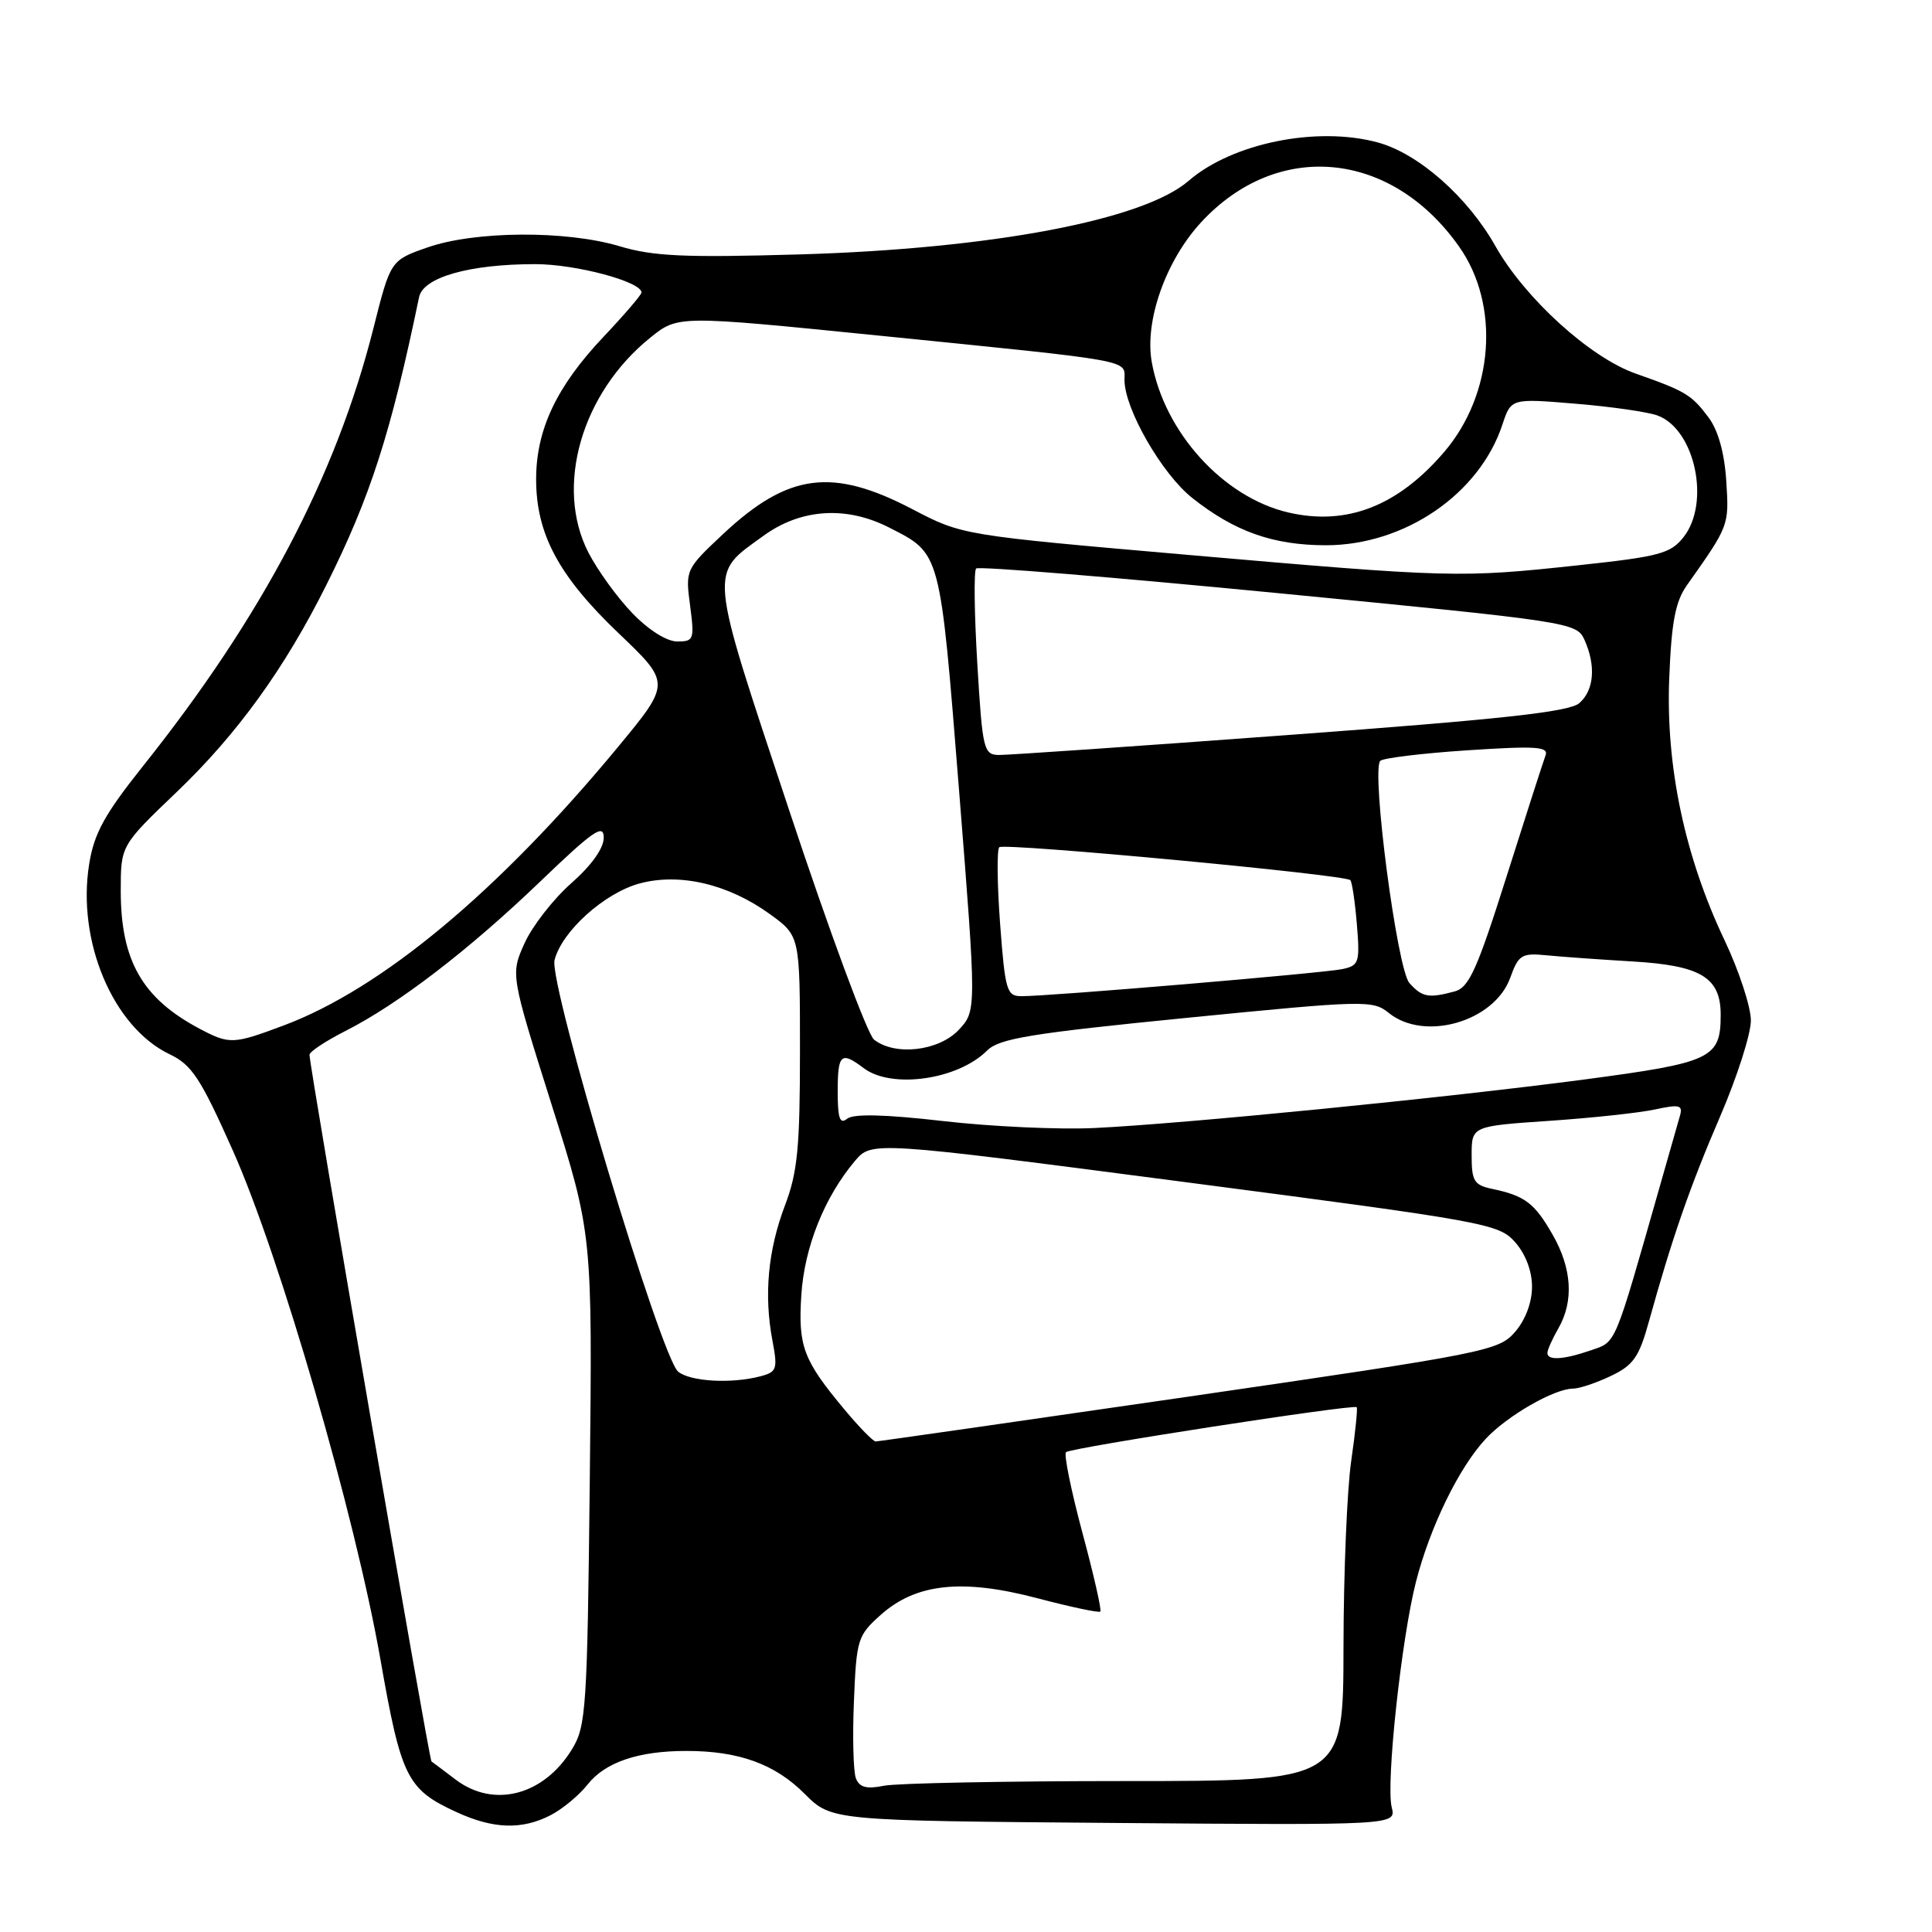 <?xml version="1.0" encoding="UTF-8" standalone="no"?>
<!DOCTYPE svg PUBLIC "-//W3C//DTD SVG 1.1//EN" "http://www.w3.org/Graphics/SVG/1.1/DTD/svg11.dtd" >
<svg xmlns="http://www.w3.org/2000/svg" xmlns:xlink="http://www.w3.org/1999/xlink" version="1.1" viewBox="0 0 256 256">
 <g >
 <path fill="currentColor"
d=" M 72.96 240.52 C 74.54 239.71 76.73 237.88 77.85 236.47 C 80.18 233.50 84.60 232.00 90.99 232.01 C 97.90 232.01 102.69 233.75 106.61 237.68 C 110.18 241.25 110.18 241.25 147.59 241.55 C 185.00 241.85 185.00 241.85 184.41 239.48 C 183.62 236.36 185.70 217.09 187.63 209.57 C 189.49 202.32 193.32 194.46 196.86 190.66 C 199.69 187.61 205.96 184.00 208.43 184.00 C 209.25 184.00 211.51 183.25 213.45 182.32 C 216.44 180.90 217.19 179.82 218.50 175.07 C 221.54 164.10 223.96 157.13 227.95 147.88 C 230.17 142.72 232.00 137.02 232.00 135.22 C 232.00 133.42 230.43 128.63 228.51 124.58 C 223.24 113.49 220.72 101.54 221.18 89.91 C 221.48 82.40 221.99 79.72 223.53 77.54 C 229.12 69.64 229.12 69.64 228.74 63.74 C 228.50 60.01 227.67 57.03 226.39 55.31 C 224.13 52.30 223.36 51.83 216.73 49.50 C 210.68 47.37 202.06 39.53 198.15 32.61 C 194.45 26.06 187.95 20.34 182.55 18.87 C 174.48 16.69 163.28 18.96 157.50 23.96 C 151.50 29.16 131.40 32.96 106.00 33.71 C 90.69 34.15 86.56 33.97 82.07 32.62 C 75.00 30.51 62.91 30.59 56.63 32.79 C 51.75 34.50 51.75 34.50 49.48 43.50 C 44.54 63.08 34.75 81.69 18.98 101.47 C 13.87 107.88 12.47 110.41 11.82 114.47 C 10.16 124.71 14.98 136.11 22.47 139.69 C 25.42 141.10 26.57 142.84 30.87 152.49 C 37.10 166.47 47.08 200.88 50.41 219.89 C 53.16 235.56 53.93 237.10 60.50 240.12 C 65.37 242.36 69.17 242.48 72.96 240.52 Z  M 60.38 235.81 C 58.80 234.61 57.35 233.52 57.17 233.40 C 56.86 233.18 41.02 141.41 41.01 139.77 C 41.00 139.36 43.14 137.95 45.75 136.62 C 52.78 133.06 62.12 125.89 71.59 116.80 C 78.61 110.06 80.00 109.10 80.00 110.99 C 80.00 112.40 78.38 114.67 75.69 117.04 C 73.32 119.13 70.54 122.70 69.51 124.97 C 67.65 129.11 67.65 129.11 73.07 146.30 C 78.50 163.50 78.50 163.50 78.15 196.00 C 77.82 226.38 77.67 228.71 75.80 231.77 C 72.07 237.90 65.43 239.64 60.38 235.81 Z  M 113.41 235.63 C 113.07 234.75 112.95 230.15 113.15 225.43 C 113.48 217.23 113.64 216.71 116.69 213.99 C 121.37 209.80 127.51 209.15 137.48 211.78 C 141.86 212.93 145.61 213.73 145.80 213.54 C 145.99 213.35 144.92 208.64 143.42 203.08 C 141.93 197.51 140.95 192.72 141.25 192.42 C 141.82 191.84 179.31 186.04 179.77 186.46 C 179.91 186.59 179.59 189.81 179.04 193.60 C 178.49 197.40 178.03 208.49 178.02 218.25 C 178.00 236.00 178.00 236.00 149.12 236.00 C 133.24 236.00 118.85 236.28 117.14 236.62 C 114.81 237.09 113.88 236.84 113.41 235.63 Z  M 111.88 186.75 C 106.44 180.23 105.74 178.39 106.18 171.61 C 106.58 165.28 109.23 158.65 113.27 153.85 C 115.50 151.21 115.50 151.21 157.00 156.63 C 196.91 161.85 198.59 162.15 200.75 164.58 C 202.14 166.15 203.00 168.40 203.00 170.50 C 203.00 172.58 202.13 174.90 200.75 176.49 C 198.58 178.99 196.98 179.31 157.56 185.05 C 135.05 188.32 116.36 191.00 116.03 191.00 C 115.69 191.00 113.83 189.09 111.88 186.75 Z  M 89.86 181.75 C 87.57 179.87 72.70 130.35 73.48 127.22 C 74.44 123.41 80.09 118.32 84.76 117.06 C 90.08 115.63 96.53 117.15 102.02 121.13 C 106.00 124.01 106.00 124.01 106.00 139.26 C 106.00 152.05 105.68 155.34 104.01 159.73 C 101.76 165.66 101.21 171.60 102.35 177.62 C 103.06 181.39 102.94 181.78 100.82 182.35 C 96.98 183.38 91.48 183.08 89.86 181.75 Z  M 205.04 179.25 C 205.05 178.84 205.71 177.38 206.50 176.00 C 208.56 172.40 208.29 168.07 205.73 163.60 C 203.34 159.42 202.07 158.45 197.75 157.54 C 195.32 157.03 195.00 156.51 195.00 153.09 C 195.00 149.22 195.00 149.22 205.25 148.52 C 210.89 148.14 217.20 147.46 219.29 147.01 C 222.55 146.31 223.01 146.42 222.60 147.85 C 222.34 148.76 221.17 152.88 219.99 157.00 C 213.82 178.64 214.20 177.74 210.84 178.91 C 207.18 180.18 204.99 180.31 205.04 179.25 Z  M 125.00 148.55 C 117.23 147.66 113.09 147.56 112.25 148.24 C 111.28 149.02 111.00 148.19 111.00 144.62 C 111.00 139.65 111.44 139.26 114.44 141.53 C 118.14 144.33 126.92 143.08 130.80 139.20 C 132.39 137.61 136.58 136.92 157.26 134.87 C 180.87 132.53 181.91 132.51 184.02 134.22 C 188.75 138.05 198.01 135.37 200.11 129.57 C 201.21 126.52 201.62 126.26 204.91 126.58 C 206.88 126.78 212.03 127.14 216.34 127.40 C 225.38 127.93 228.00 129.52 228.00 134.46 C 228.00 140.25 226.84 140.79 210.00 143.03 C 191.54 145.47 156.90 148.90 145.00 149.47 C 140.32 149.69 131.32 149.28 125.00 148.55 Z  M 115.81 137.75 C 114.94 137.06 109.87 123.36 104.55 107.31 C 93.77 74.81 93.91 76.25 101.20 70.97 C 106.13 67.40 112.14 67.01 117.79 69.89 C 124.70 73.42 124.53 72.79 127.08 104.72 C 129.40 133.94 129.40 133.94 127.03 136.47 C 124.38 139.28 118.58 139.95 115.81 137.75 Z  M 26.50 136.34 C 18.87 132.31 16.00 127.32 16.00 118.05 C 16.00 112.04 16.00 112.04 23.41 104.95 C 31.42 97.29 37.72 88.58 43.25 77.50 C 49.08 65.83 51.77 57.48 55.53 39.37 C 56.08 36.74 62.20 35.00 70.92 35.00 C 76.30 35.00 85.00 37.32 85.00 38.76 C 85.00 39.06 82.73 41.71 79.96 44.64 C 73.75 51.20 71.04 56.93 71.04 63.50 C 71.04 70.76 74.03 76.33 81.96 83.90 C 88.89 90.51 88.89 90.51 81.87 99.00 C 66.05 118.13 50.56 131.03 37.56 135.89 C 30.91 138.38 30.41 138.40 26.50 136.34 Z  M 132.52 122.43 C 132.13 117.17 132.08 112.59 132.41 112.26 C 133.01 111.66 178.12 115.88 178.92 116.62 C 179.15 116.83 179.54 119.45 179.79 122.45 C 180.21 127.54 180.08 127.94 177.87 128.41 C 175.40 128.94 139.09 132.01 135.37 132.00 C 133.39 132.00 133.19 131.30 132.52 122.43 Z  M 186.75 130.25 C 185.13 128.43 181.68 102.17 182.89 100.82 C 183.23 100.45 188.41 99.82 194.41 99.42 C 203.55 98.82 205.24 98.93 204.79 100.10 C 204.50 100.87 202.18 108.08 199.63 116.13 C 195.72 128.49 194.65 130.86 192.75 131.37 C 189.29 132.30 188.43 132.14 186.75 130.25 Z  M 129.50 87.95 C 129.10 81.32 129.03 75.64 129.34 75.33 C 129.65 75.01 147.68 76.49 169.39 78.60 C 208.05 82.35 208.90 82.48 209.94 84.76 C 211.50 88.20 211.23 91.49 209.25 93.18 C 207.91 94.33 198.93 95.31 171.00 97.37 C 150.93 98.86 133.54 100.05 132.36 100.04 C 130.34 100.00 130.18 99.35 129.50 87.95 Z  M 83.79 81.25 C 81.80 79.19 79.18 75.57 77.97 73.22 C 73.48 64.49 77.05 52.08 86.17 44.74 C 89.83 41.79 89.83 41.79 116.17 44.44 C 150.76 47.93 149.00 47.62 149.00 50.35 C 149.00 54.17 153.96 62.80 157.99 65.99 C 163.60 70.44 168.71 72.24 175.68 72.25 C 186.11 72.25 196.04 65.47 199.08 56.25 C 200.23 52.78 200.23 52.78 208.83 53.50 C 213.57 53.89 218.44 54.60 219.67 55.07 C 224.61 56.94 226.66 66.63 223.08 71.17 C 221.36 73.35 219.89 73.75 209.15 74.90 C 193.45 76.59 192.30 76.56 157.35 73.52 C 127.50 70.92 127.50 70.92 120.88 67.46 C 110.29 61.93 104.46 62.69 95.87 70.71 C 90.85 75.42 90.81 75.50 91.44 80.23 C 92.03 84.74 91.94 85.00 89.74 85.00 C 88.35 85.00 85.94 83.48 83.79 81.25 Z  M 170.68 67.90 C 162.07 65.88 154.26 57.26 152.61 47.95 C 151.65 42.52 154.47 34.53 159.15 29.46 C 169.27 18.48 184.37 19.91 193.36 32.71 C 198.80 40.44 197.93 52.21 191.36 59.89 C 185.21 67.08 178.41 69.71 170.68 67.90 Z "/>
</g>
</svg>